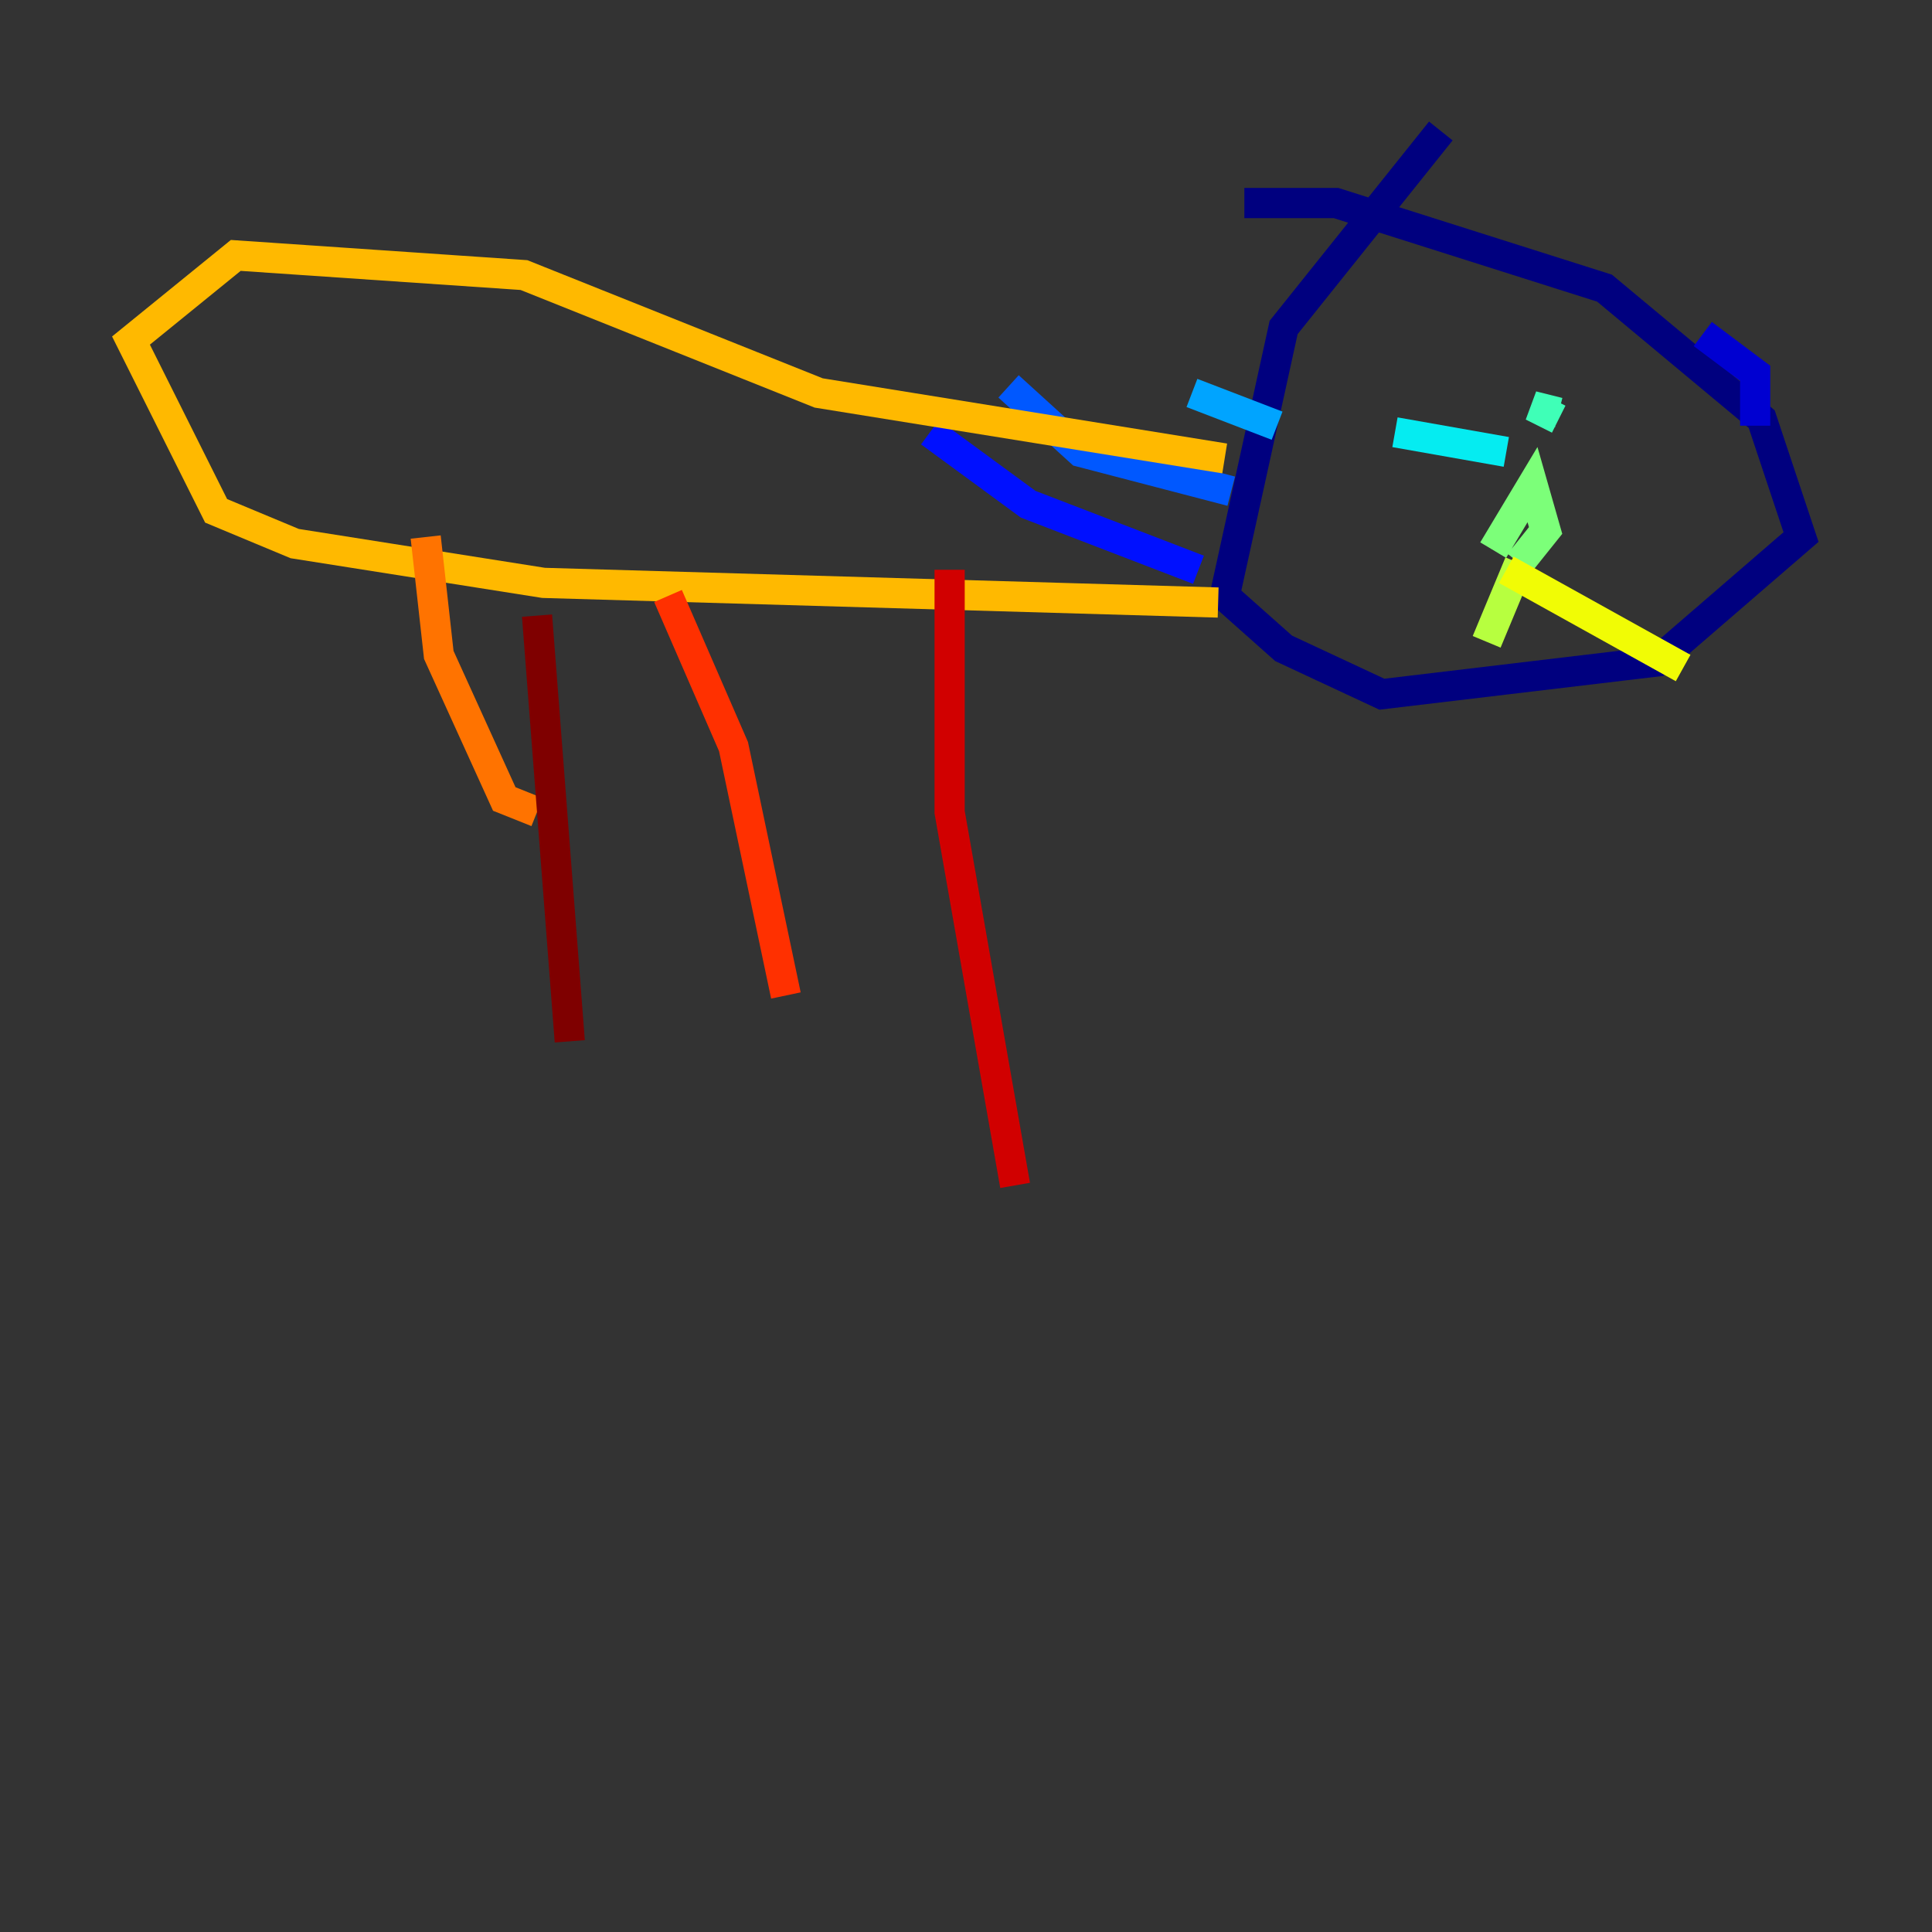 <?xml version="1.0" encoding="utf-8" ?>
<svg baseProfile="tiny" height="128" version="1.2" viewBox="0,0,128,128" width="128" xmlns="http://www.w3.org/2000/svg" xmlns:ev="http://www.w3.org/2001/xml-events" xmlns:xlink="http://www.w3.org/1999/xlink"><rect x="0" y="0" width="128" height="128" fill="#333333" stroke="none"/><defs /><polyline fill="none" points="95.458,8.678 85.044,21.695 81.139,39.485 85.044,42.956 91.552,45.993 109.776,43.824 119.322,35.58 116.719,27.77 106.305,19.091 88.515,13.451 82.441,13.451" stroke="#00007f" stroke-width="2" /><polyline fill="none" points="116.285,28.203 116.285,24.732 112.814,22.129" stroke="#0000d1" stroke-width="2" /><polyline fill="none" points="79.403,37.749 68.122,33.41 61.614,28.637" stroke="#0010ff" stroke-width="2" /><polyline fill="none" points="81.573,32.542 71.593,29.939 66.82,25.6" stroke="#0058ff" stroke-width="2" /><polyline fill="none" points="84.61,28.203 78.969,26.034" stroke="#00a4ff" stroke-width="2" /><polyline fill="none" points="92.42,28.637 99.797,29.939" stroke="#05ecf1" stroke-width="2" /><polyline fill="none" points="103.268,27.77 101.532,26.902 103.268,27.336" stroke="#3fffb7" stroke-width="2" /><polyline fill="none" points="98.929,36.447 101.532,32.108 102.4,35.146 100.664,37.315" stroke="#7cff79" stroke-width="2" /><polyline fill="none" points="100.664,37.315 98.495,42.522" stroke="#b7ff3f" stroke-width="2" /><polyline fill="none" points="99.797,37.749 111.512,44.258" stroke="#f1fc05" stroke-width="2" /><polyline fill="none" points="81.139,30.373 54.237,26.034 34.712,18.224 15.62,16.922 8.678,22.563 14.319,33.844 19.525,36.014 36.014,38.617 80.705,39.919" stroke="#ffb900" stroke-width="2" /><polyline fill="none" points="28.203,35.58 29.071,43.39 33.41,52.936 35.58,53.803" stroke="#ff7300" stroke-width="2" /><polyline fill="none" points="44.258,39.485 48.597,49.464 52.068,65.953" stroke="#ff3000" stroke-width="2" /><polyline fill="none" points="62.915,37.749 62.915,53.803 67.254,78.536" stroke="#d10000" stroke-width="2" /><polyline fill="none" points="35.58,40.786 37.749,68.99" stroke="#7f0000" stroke-width="2" /></svg>